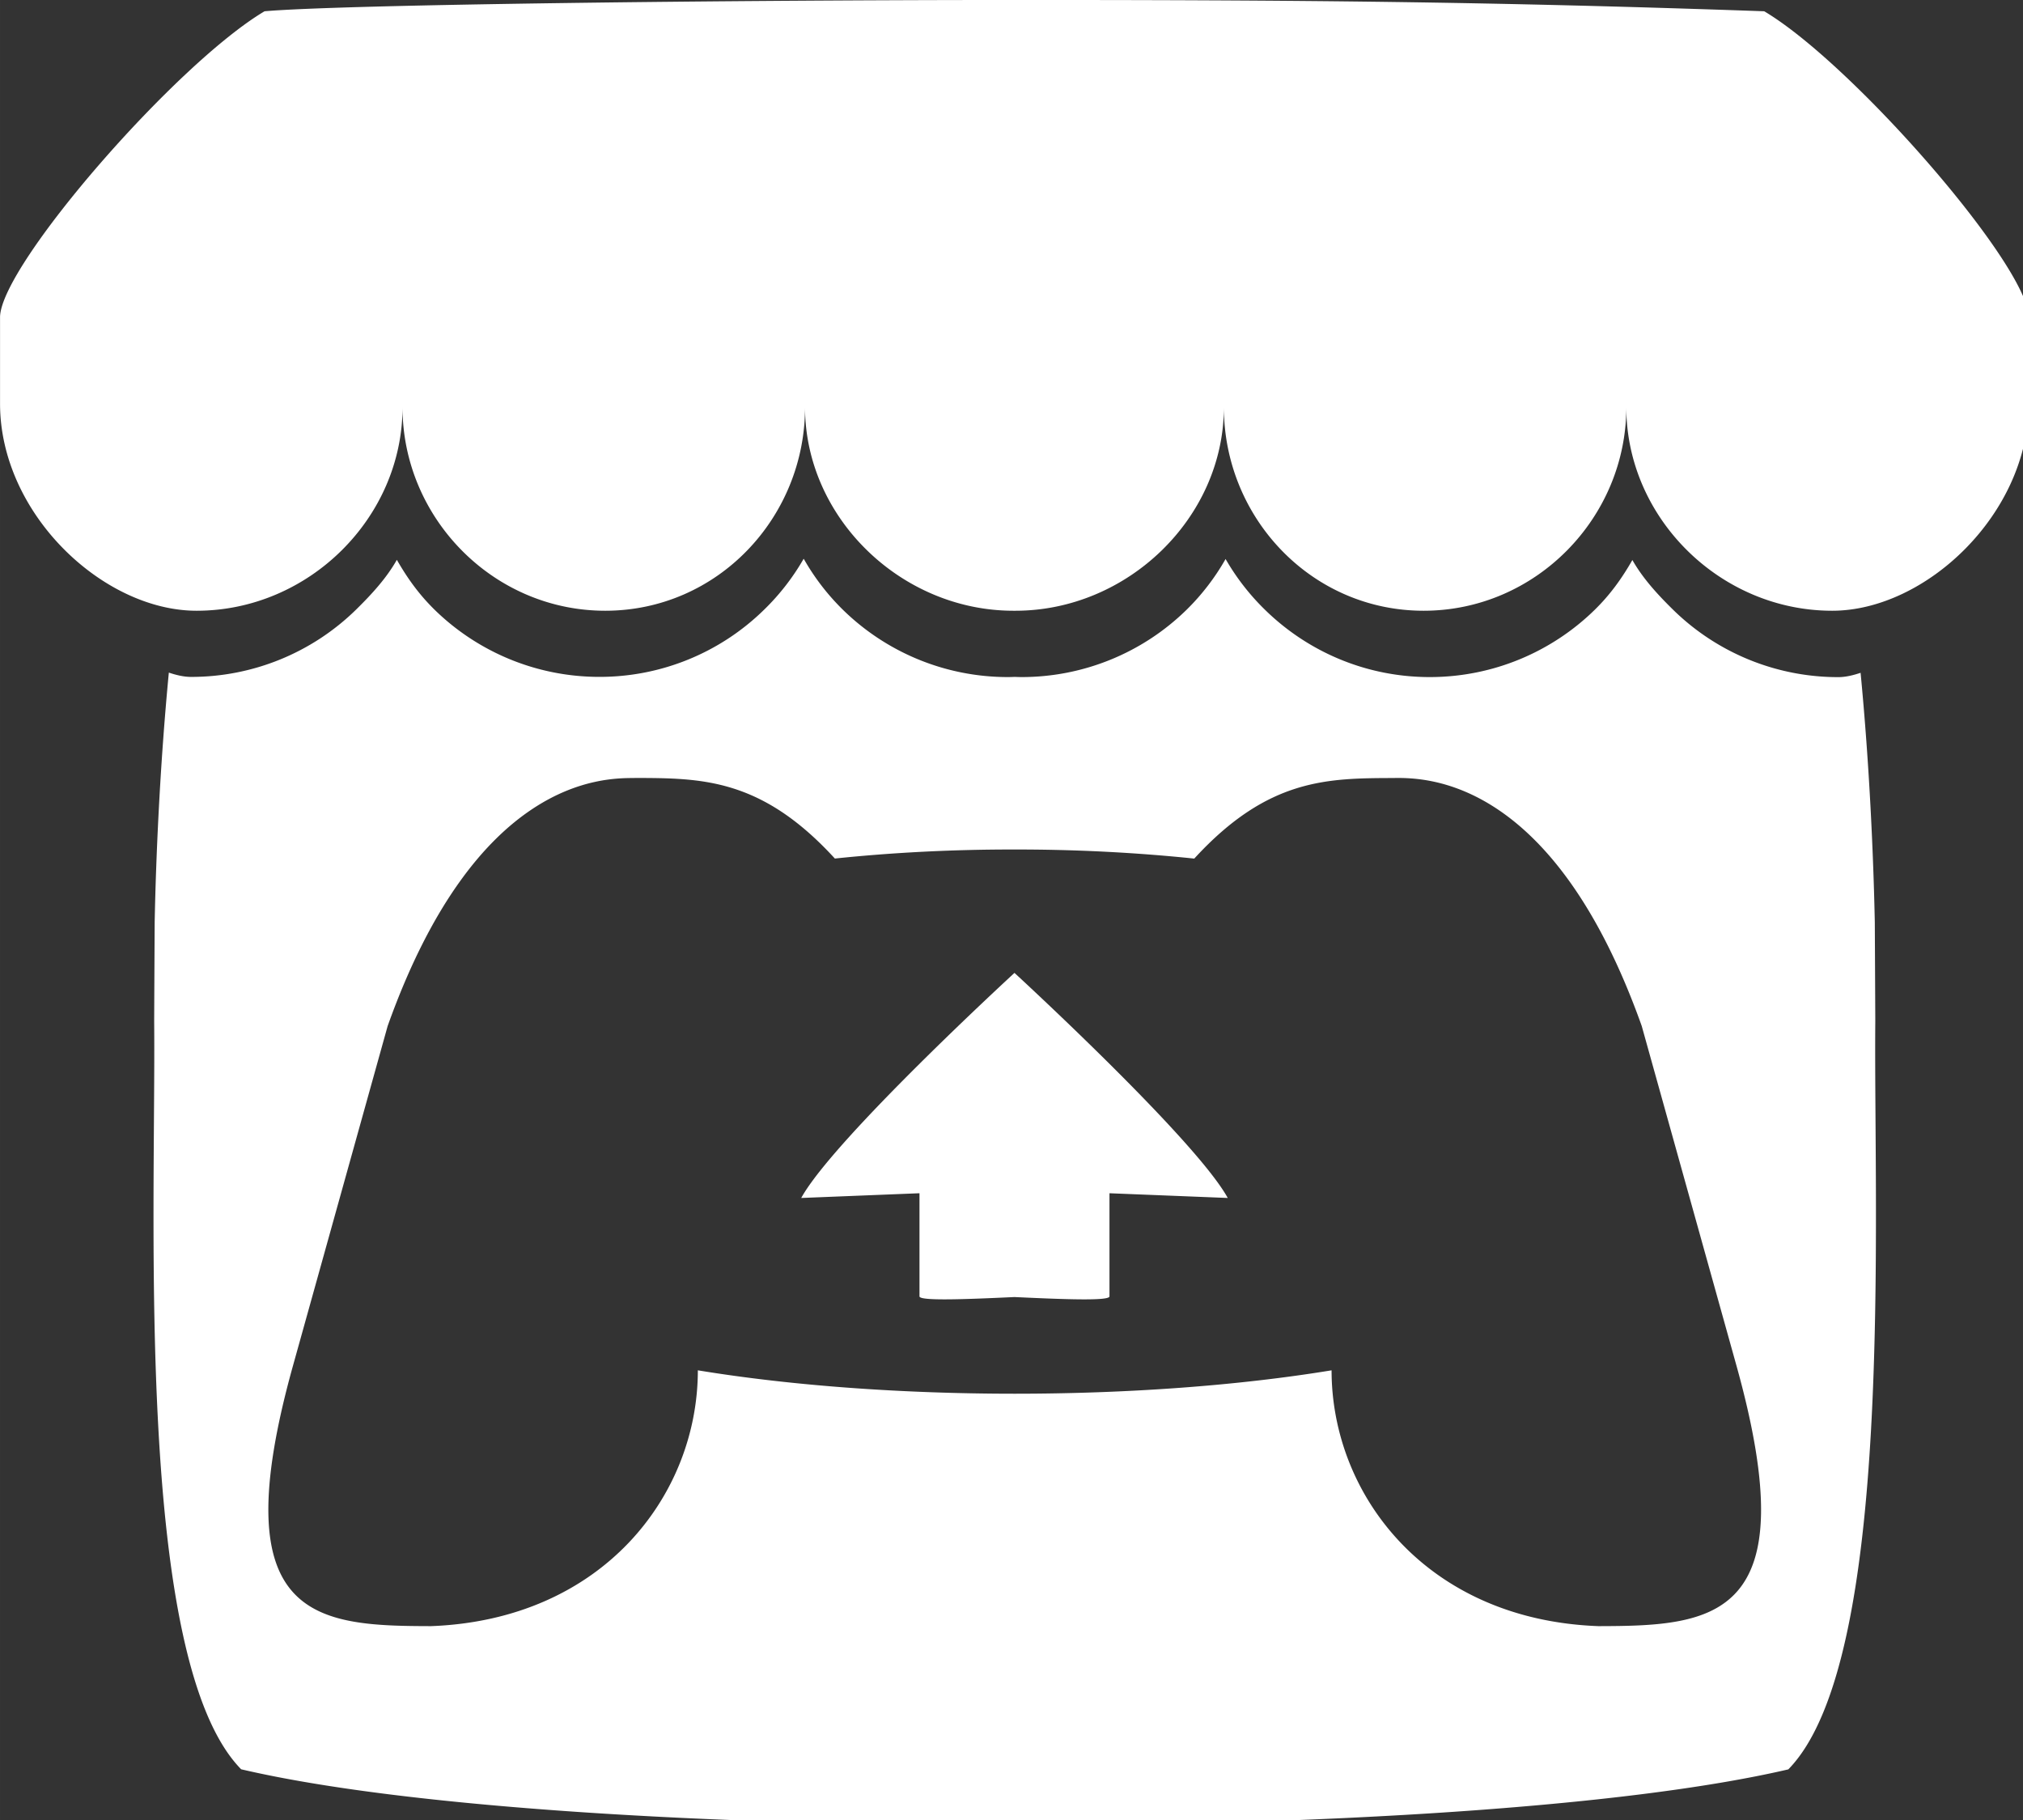 <?xml version="1.0" encoding="UTF-8" standalone="no"?>
<!-- Created with Inkscape (http://www.inkscape.org/) -->

<svg
   width="50"
   height="44.988"
   viewBox="0 0 13.229 11.903"
   version="1.1"
   id="svg1"
   xml:space="preserve"
   sodipodi:docname="itchio.svg"
   inkscape:version="1.4 (e7c3feb100, 2024-10-09)"
   xmlns:inkscape="http://www.inkscape.org/namespaces/inkscape"
   xmlns:sodipodi="http://sodipodi.sourceforge.net/DTD/sodipodi-0.dtd"
   xmlns="http://www.w3.org/2000/svg"
   xmlns:svg="http://www.w3.org/2000/svg"><rect x="0" y="0" width="13.229" height="11.903" fill="#333333" stroke="none"/><sodipodi:namedview
     id="namedview1"
     pagecolor="#ffffff"
     bordercolor="#000000"
     borderopacity="0.25"
     inkscape:showpageshadow="2"
     inkscape:pageopacity="0.0"
     inkscape:pagecheckerboard="0"
     inkscape:deskcolor="#d1d1d1"
     inkscape:zoom="16.06"
     inkscape:cx="25"
     inkscape:cy="22.50934"
     inkscape:window-width="1920"
     inkscape:window-height="1011"
     inkscape:window-x="0"
     inkscape:window-y="0"
     inkscape:window-maximized="1"
     inkscape:current-layer="layer1" /><defs
     id="defs1" /><g
     id="layer1"
     transform="translate(-26.458,-0.663)"><path
       color="#000000"
       d="M 28.832,1.228 C 19.188,6.954 0.186,28.785 0.004,34.51 v 9.478 c 0,12.014 11.23,22.572 21.424,22.572 12.24,0 22.44,-10.146 22.442,-22.187 0,12.04 9.85,22.187 22.093,22.187 12.242,0 21.776,-10.146 21.776,-22.187 0,12.04 10.47,22.187 22.71,22.187 h 0.22 c 12.24,0 22.72,-10.146 22.72,-22.187 0,12.04 9.53,22.187 21.77,22.187 12.24,0 22.09,-10.146 22.09,-22.187 0,12.04 10.2,22.187 22.44,22.187 10.19,0 21.42,-10.557 21.42,-22.572 V 34.51 c -0.19,-5.725 -19.19,-27.556 -28.83,-33.282 -29.97,-1.053 -50.76,-1.234 -81.73,-1.23 C 79.59,0 37.36,0.483 28.83,1.228 Z m 58.753,59.674 a 25.26,25.26 0 0 1 -4.308,5.546 25.588,25.588 0 0 1 -17.94,7.32 c -6.985,0 -13.356,-2.8 -17.976,-7.322 -1.67,-1.64 -2.94,-3.394 -4.11,-5.436 v 0.004 c -1.16,2.046 -2.79,3.798 -4.46,5.44 a 25.664,25.664 0 0 1 -17.97,7.317 c -0.84,0 -1.71,-0.23 -2.42,-0.47 -0.98,10.25 -1.4,20.04 -1.544,27.19 v 0.04 c -0.02,3.63 -0.035,6.61 -0.054,10.75 0.19,21.51 -2.13,69.7 9.48,81.54 17.99,4.2 51.094,6.11 84.31,6.12 h 0.003 c 33.214,-0.01 66.32,-1.92 84.31,-6.11 11.61,-11.842 9.29,-60.032 9.48,-81.535 -0.017,-4.14 -0.034,-7.122 -0.053,-10.75 v -0.04 c -0.15,-7.142 -0.565,-16.935 -1.55,-27.183 -0.71,0.24 -1.587,0.473 -2.43,0.473 A 25.68,25.68 0 0 1 182.378,66.48 c -1.675,-1.645 -3.3,-3.397 -4.463,-5.44 l -0.005,-0.007 c -1.167,2.04 -2.438,3.797 -4.113,5.436 -4.62,4.52 -10.99,7.32 -17.973,7.32 -6.983,0 -13.32,-2.8 -17.94,-7.32 a 25.428,25.428 0 0 1 -4.31,-5.546 25.185,25.185 0 0 1 -4.266,5.546 25.673,25.673 0 0 1 -17.98,7.32 c -0.244,0 -0.49,-0.01 -0.73,-0.02 h -0.008 c -0.243,0.01 -0.486,0.02 -0.73,0.02 -6.986,0 -13.357,-2.8 -17.978,-7.32 a 25.16,25.16 0 0 1 -4.27,-5.544 z m -18.462,23.873 -0.002,0.008 h 0.02 c 7.31,0.016 13.81,0 21.85,8.783 6.34,-0.663 12.95,-0.996 19.58,-0.985 h 0.01 c 6.63,-0.01 13.24,0.33 19.58,0.99 8.05,-8.78 14.54,-8.76 21.85,-8.78 h 0.02 v -0.01 c 3.46,0 17.27,0 26.9,27.04 l 10.348,37.1 c 7.665,27.6 -2.453,28.28 -15.073,28.3 -18.72,-0.69 -29.08,-14.29 -29.08,-27.88 -10.36,1.7 -22.45,2.55 -34.535,2.55 h -0.005 c -12.086,0 -24.172,-0.85 -34.53,-2.55 0,13.59 -10.36,27.18 -29.078,27.88 -12.62,-0.02 -22.74,-0.7 -15.073,-28.29 l 10.34,-37.1 c 9.63,-27.04 23.45,-27.04 26.9,-27.04 z m 41.44,21.25 v 0.007 c -0.017,0.017 -19.702,18.096 -23.24,24.526 l 12.89,-0.516 v 11.24 c 0,0.527 5.174,0.313 10.35,0.074 h 0.007 c 5.177,0.24 10.35,0.453 10.35,-0.073 v -11.24 l 12.89,0.514 c -3.538,-6.43 -23.24,-24.525 -23.24,-24.525 v -0.006 l -0.002,0.002 z"
       id="path2-5"
       style="stroke-width:4.422;fill:#ffffff;fill-opacity:1"
       transform="matrix(0.06,0,0,0.06,26.458,0.663)" /></g></svg>
